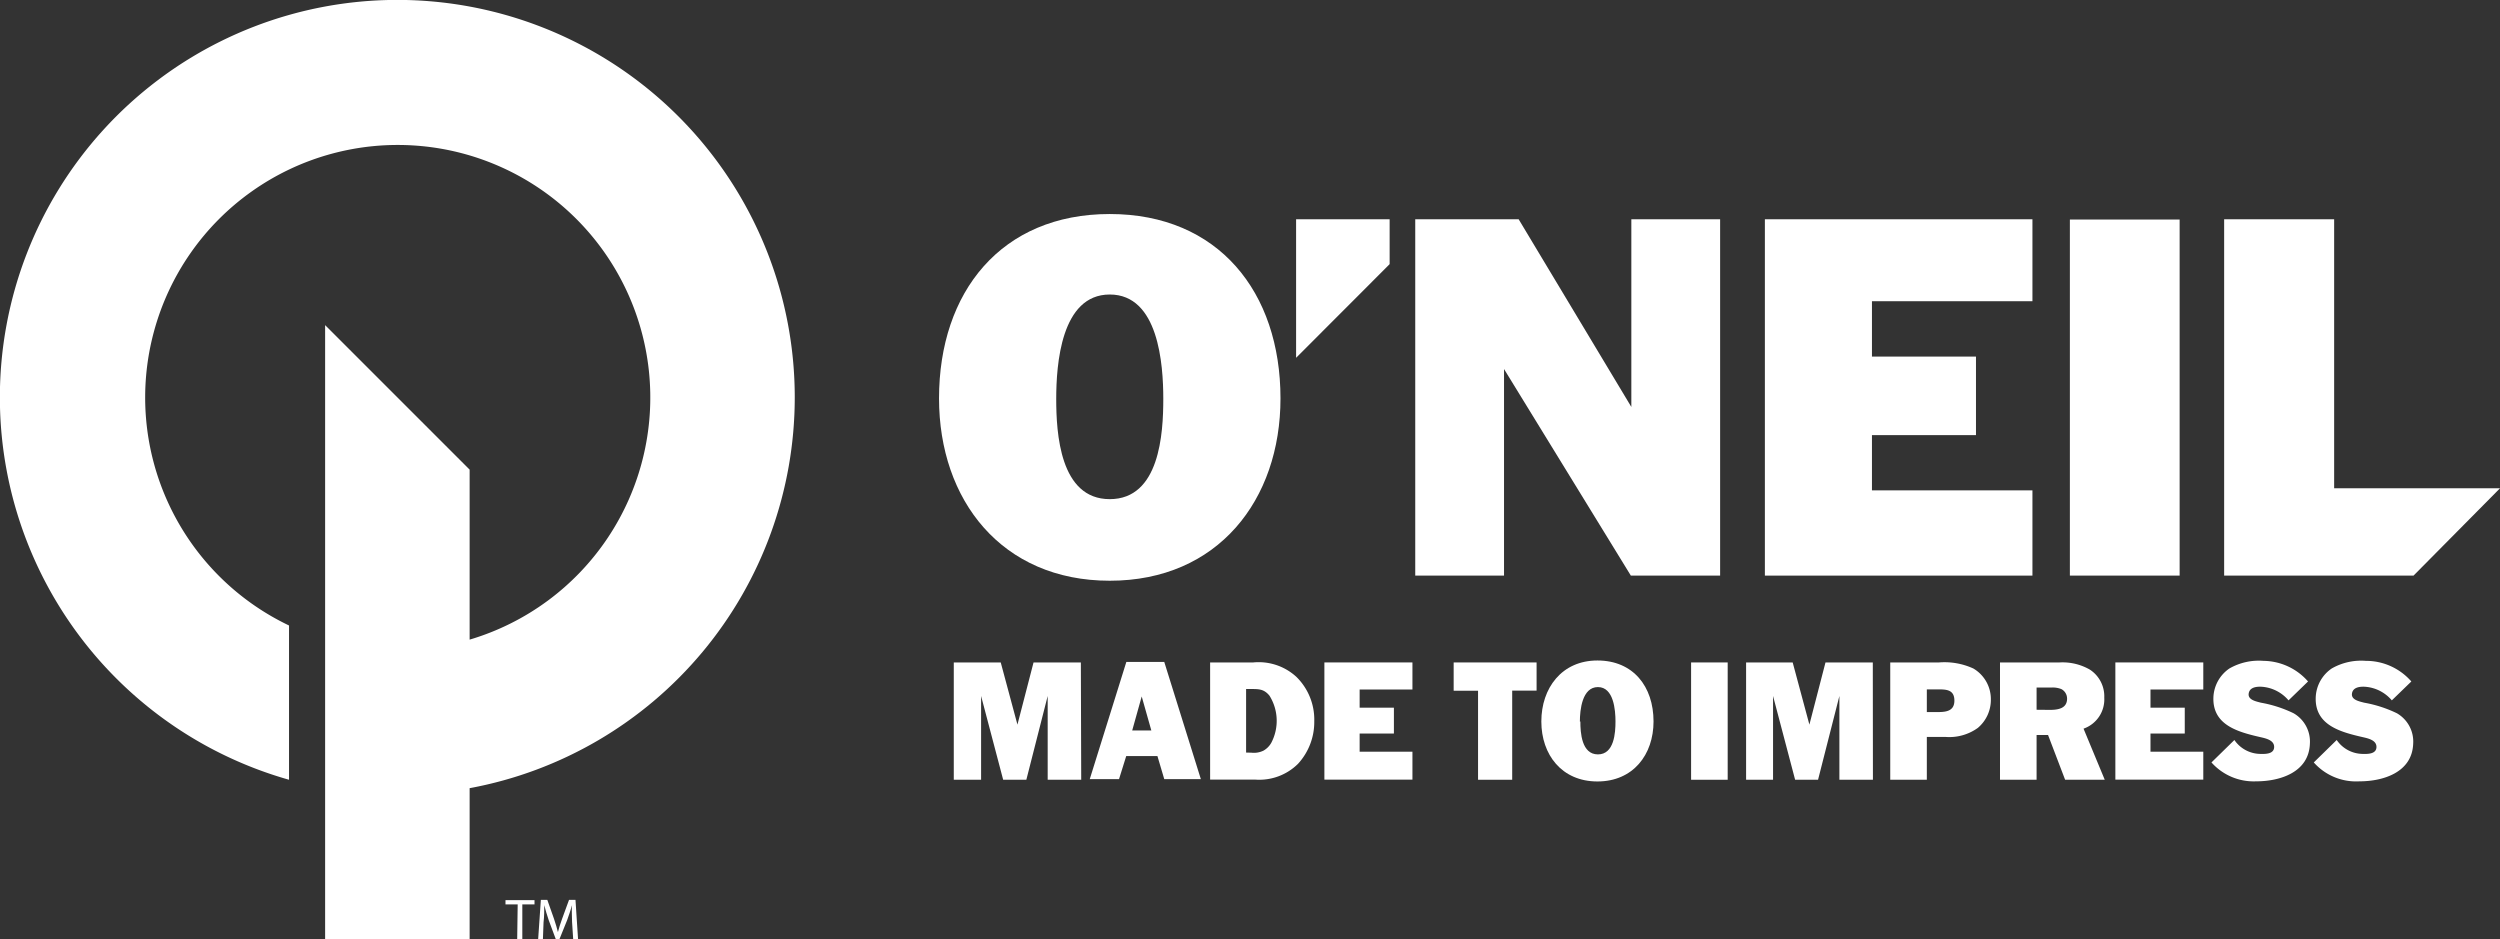 <svg xmlns="http://www.w3.org/2000/svg" viewBox="0 0 205 77.02"><rect x="0" y="0" width="205" height="77.02" fill="#333333" stroke="none"/><defs><style>.cls-1{fill:#fff}</style></defs><title>logo-white</title><g id="Layer_2" data-name="Layer 2"><g id="Layer_1-2" data-name="Layer 1"><g id="_Group_" data-name="&amp;lt;Group&amp;gt;"><path id="_Compound_Path_" data-name="&amp;lt;Compound Path&amp;gt;" class="cls-1" d="M42.45 74.16h-1v-.35h2.38v.35h-1V77h-.42z"/><path id="_Compound_Path_2" data-name="&amp;lt;Compound Path&amp;gt;" class="cls-1" d="M46.91 75.61c0-.45-.05-1 0-1.39-.11.37-.24.78-.4 1.22L45.88 77h-.31L45 75.47c-.15-.45-.28-.87-.37-1.25 0 .4 0 .94-.06 1.42L44.52 77h-.39l.22-3.21h.53l.55 1.56c.13.39.24.75.32 1.08.08-.33.2-.68.34-1.08l.57-1.56h.53L47.4 77H47z"/><path id="_Compound_Path_3" data-name="&amp;lt;Compound Path&amp;gt;" class="cls-1" d="M91 24.15c4 0 4.39 5.71 4.39 8.56s-.3 8.22-4.39 8.22-4.39-5.41-4.39-8.22.39-8.56 4.39-8.56zm0-6.6c-8.9 0-14 6.39-14 15.12 0 8.33 5.13 14.95 14 14.95s14-6.62 14-14.95c0-8.73-5.1-15.12-14-15.12z"/><path id="_Compound_Path_4" data-name="&amp;lt;Compound Path&amp;gt;" class="cls-1" d="M178.73 47.2h-9V18h9z"/><path id="_Path_" data-name="&amp;lt;Path&amp;gt;" class="cls-1" d="M113.95 17.98h-7.67v11.36l7.67-7.68v-3.68z"/><path id="_Path_2" data-name="&amp;lt;Path&amp;gt;" class="cls-1" d="M205 40.04h-13.6V17.98h-9.02V47.2h15.53l7.09-7.16z"/><path id="_Path_3" data-name="&amp;lt;Path&amp;gt;" class="cls-1" d="M153.5 35.68h8.53v-6.44h-8.53V24.7h13.16v-6.72h-21.94V47.2h21.94v-6.99H153.5v-4.53z"/><path id="_Path_4" data-name="&amp;lt;Path&amp;gt;" class="cls-1" d="M65.17 32.59A32.59 32.59 0 1 0 23.7 63.94V51.29a20.71 20.71 0 1 1 14.81 1.16V38.51L26.66 26.66V77h11.85V64.63a32.59 32.59 0 0 0 26.66-32.04z"/><path id="_Path_5" data-name="&amp;lt;Path&amp;gt;" class="cls-1" d="M133.77 17.98v15.39l-9.24-15.39h-8.48V47.2h7.28V30.26l10.4 16.94h7.32V17.98h-7.28z"/><path id="_Path_6" data-name="&amp;lt;Path&amp;gt;" class="cls-1" d="M111.49 60.15h2.81v-2.12h-2.81v-1.49h4.33v-2.22h-7.22v9.61h7.22v-2.29h-4.33v-1.49z"/><path id="_Path_7" data-name="&amp;lt;Path&amp;gt;" class="cls-1" d="M176.34 60.15h2.81v-2.12h-2.81v-1.49h4.33v-2.22h-7.21v9.61h7.21v-2.29h-4.33v-1.49z"/><path id="_Compound_Path_5" data-name="&amp;lt;Compound Path&amp;gt;" class="cls-1" d="M88.66 63.94h-2.75v-6.87l-1.75 6.87h-1.9l-1.81-6.87v6.87h-2.24v-9.62h3.85l1.37 5.1 1.32-5.1h3.88z"/><path id="_Compound_Path_6" data-name="&amp;lt;Compound Path&amp;gt;" class="cls-1" d="M94.91 62h-2.56l-.59 1.89h-2.4l3-9.61h3.11l3 9.61h-3zm-.5-2.1l-.79-2.79-.78 2.79z"/><path id="_Compound_Path_7" data-name="&amp;lt;Compound Path&amp;gt;" class="cls-1" d="M99.23 54.32h3.54a4.57 4.57 0 0 1 3.53 1.18 4.91 4.91 0 0 1 1.47 3.64 5.07 5.07 0 0 1-1.33 3.49 4.51 4.51 0 0 1-3.47 1.3h-3.74zm3.38 7.4a1.79 1.79 0 0 0 1-.17 1.7 1.7 0 0 0 .63-.63 3.88 3.88 0 0 0-.14-3.87c-.46-.57-.91-.55-1.58-.55h-.34v5.21z"/><path id="_Compound_Path_8" data-name="&amp;lt;Compound Path&amp;gt;" class="cls-1" d="M124 63.94h-2.8v-7.3h-2v-2.32h6.8v2.31h-2z"/><path id="_Compound_Path_9" data-name="&amp;lt;Compound Path&amp;gt;" class="cls-1" d="M135.59 59.16c0 2.73-1.68 4.92-4.6 4.92s-4.6-2.19-4.6-4.92 1.67-5 4.6-5 4.6 2.13 4.6 5zm-6 0c0 .92.1 2.7 1.44 2.7s1.44-1.78 1.44-2.7-.14-2.82-1.44-2.82-1.48 1.89-1.48 2.83z"/><path id="_Compound_Path_10" data-name="&amp;lt;Compound Path&amp;gt;" class="cls-1" d="M141.67 63.94h-3v-9.62h3z"/><path id="_Compound_Path_11" data-name="&amp;lt;Compound Path&amp;gt;" class="cls-1" d="M153.58 63.94h-2.75v-6.87l-1.75 6.87h-1.88l-1.81-6.87v6.87h-2.21v-9.62H147l1.37 5.1 1.32-5.1h3.88z"/><path id="_Compound_Path_12" data-name="&amp;lt;Compound Path&amp;gt;" class="cls-1" d="M158 63.94h-3v-9.62h4a5.67 5.67 0 0 1 2.82.5 2.91 2.91 0 0 1 1.43 2.52 3 3 0 0 1-1.07 2.35 4 4 0 0 1-2.62.74H158zm.77-5.55c.67 0 1.49 0 1.49-.94s-.73-.92-1.4-.92H158v1.86z"/><path id="_Compound_Path_13" data-name="&amp;lt;Compound Path&amp;gt;" class="cls-1" d="M169.34 63.94l-1.4-3.67H167v3.67h-3v-9.62h4.89a4.48 4.48 0 0 1 2.48.59 2.61 2.61 0 0 1 1.18 2.3 2.54 2.54 0 0 1-1.7 2.54l1.74 4.19zm-1.25-5.73c.64 0 1.41-.1 1.41-.92a.88.88 0 0 0-.46-.78 1.89 1.89 0 0 0-.84-.13H167v1.82z"/><path id="_Path_8" data-name="&amp;lt;Path&amp;gt;" class="cls-1" d="M188.08 58.49a10.2 10.2 0 0 0-2.69-.87c-.36-.1-1.06-.22-1-.73s.58-.59 1-.58a3.17 3.17 0 0 1 2.27 1.12l1.6-1.55a4.93 4.93 0 0 0-3.65-1.69 4.86 4.86 0 0 0-2.79.62 3 3 0 0 0-1.32 2.36c-.09 2.28 2 2.85 3.83 3.27.43.1 1.17.24 1.15.83s-.78.56-1.16.55a2.61 2.61 0 0 1-2.1-1.14l-1.88 1.84a4.64 4.64 0 0 0 3.66 1.55c2 0 4.32-.76 4.41-3.07a2.68 2.68 0 0 0-1.33-2.51z"/><path id="_Path_9" data-name="&amp;lt;Path&amp;gt;" class="cls-1" d="M196.55 58.49a10.2 10.2 0 0 0-2.69-.87c-.36-.1-1.06-.22-1-.73s.58-.59 1-.58a3.17 3.17 0 0 1 2.27 1.12l1.6-1.55a4.93 4.93 0 0 0-3.73-1.69 4.86 4.86 0 0 0-2.79.62 3 3 0 0 0-1.32 2.36c-.09 2.28 2 2.85 3.83 3.27.43.1 1.17.24 1.15.83s-.78.56-1.16.55a2.61 2.61 0 0 1-2.1-1.14l-1.88 1.84a4.64 4.64 0 0 0 3.74 1.55c2 0 4.32-.76 4.41-3.07a2.68 2.68 0 0 0-1.33-2.51z"/></g></g></g></svg>